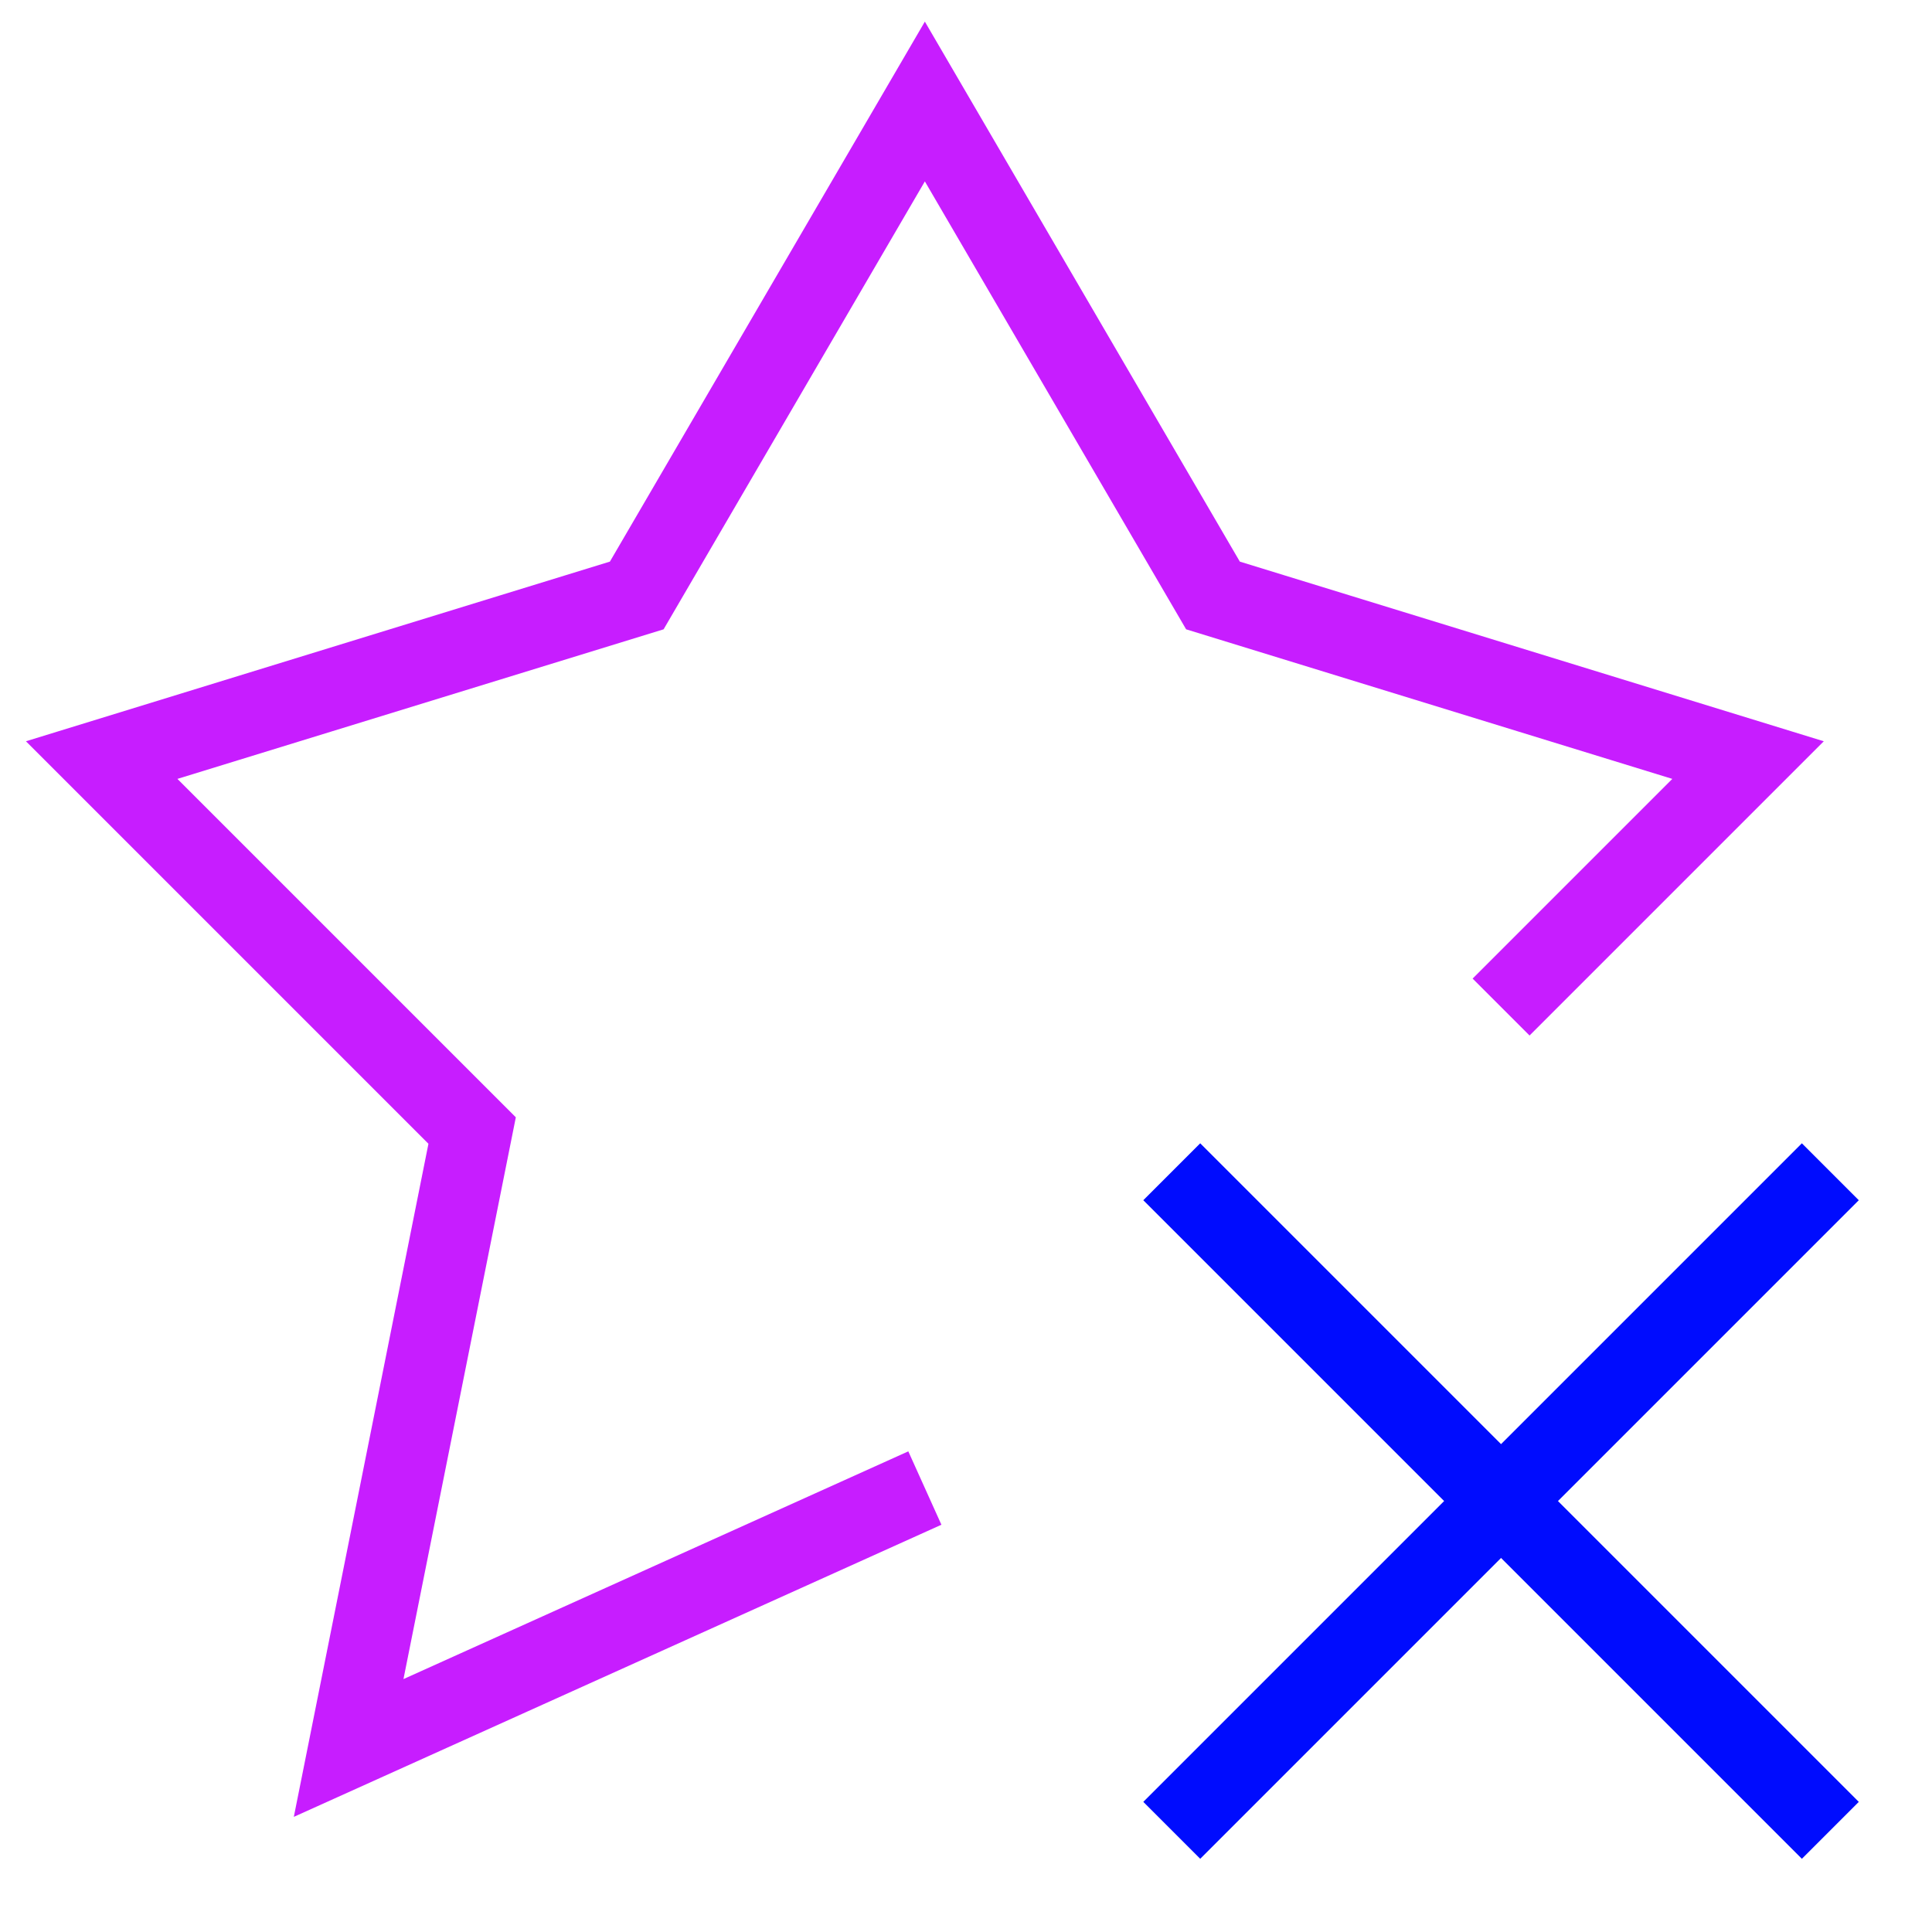 <svg xmlns="http://www.w3.org/2000/svg" fill="none" viewBox="0 0 24 24" id="Remove-Favorite-Highlight--Streamline-Sharp-Neon">
  <desc>
    Remove Favorite Highlight Streamline Icon: https://streamlinehq.com
  </desc>
  <g id="remove-favorite-highlight">
    <path id="Star 4" stroke="#c71dff" d="m11.489 18.485 -7.158 3.229 1.534 -7.67 -4.602 -4.602 6.647 -2.045 3.579 -6.136 3.579 6.136 6.647 2.045 -3.068 3.068" stroke-width="1"></path>
    <path id="Vector 1144" stroke="#000cfe" d="m22.737 14.556 -8.181 8.181" stroke-width="1"></path>
    <path id="Vector 1145" stroke="#000cfe" d="m22.737 22.737 -8.181 -8.181" stroke-width="1"></path>
  </g>
</svg>